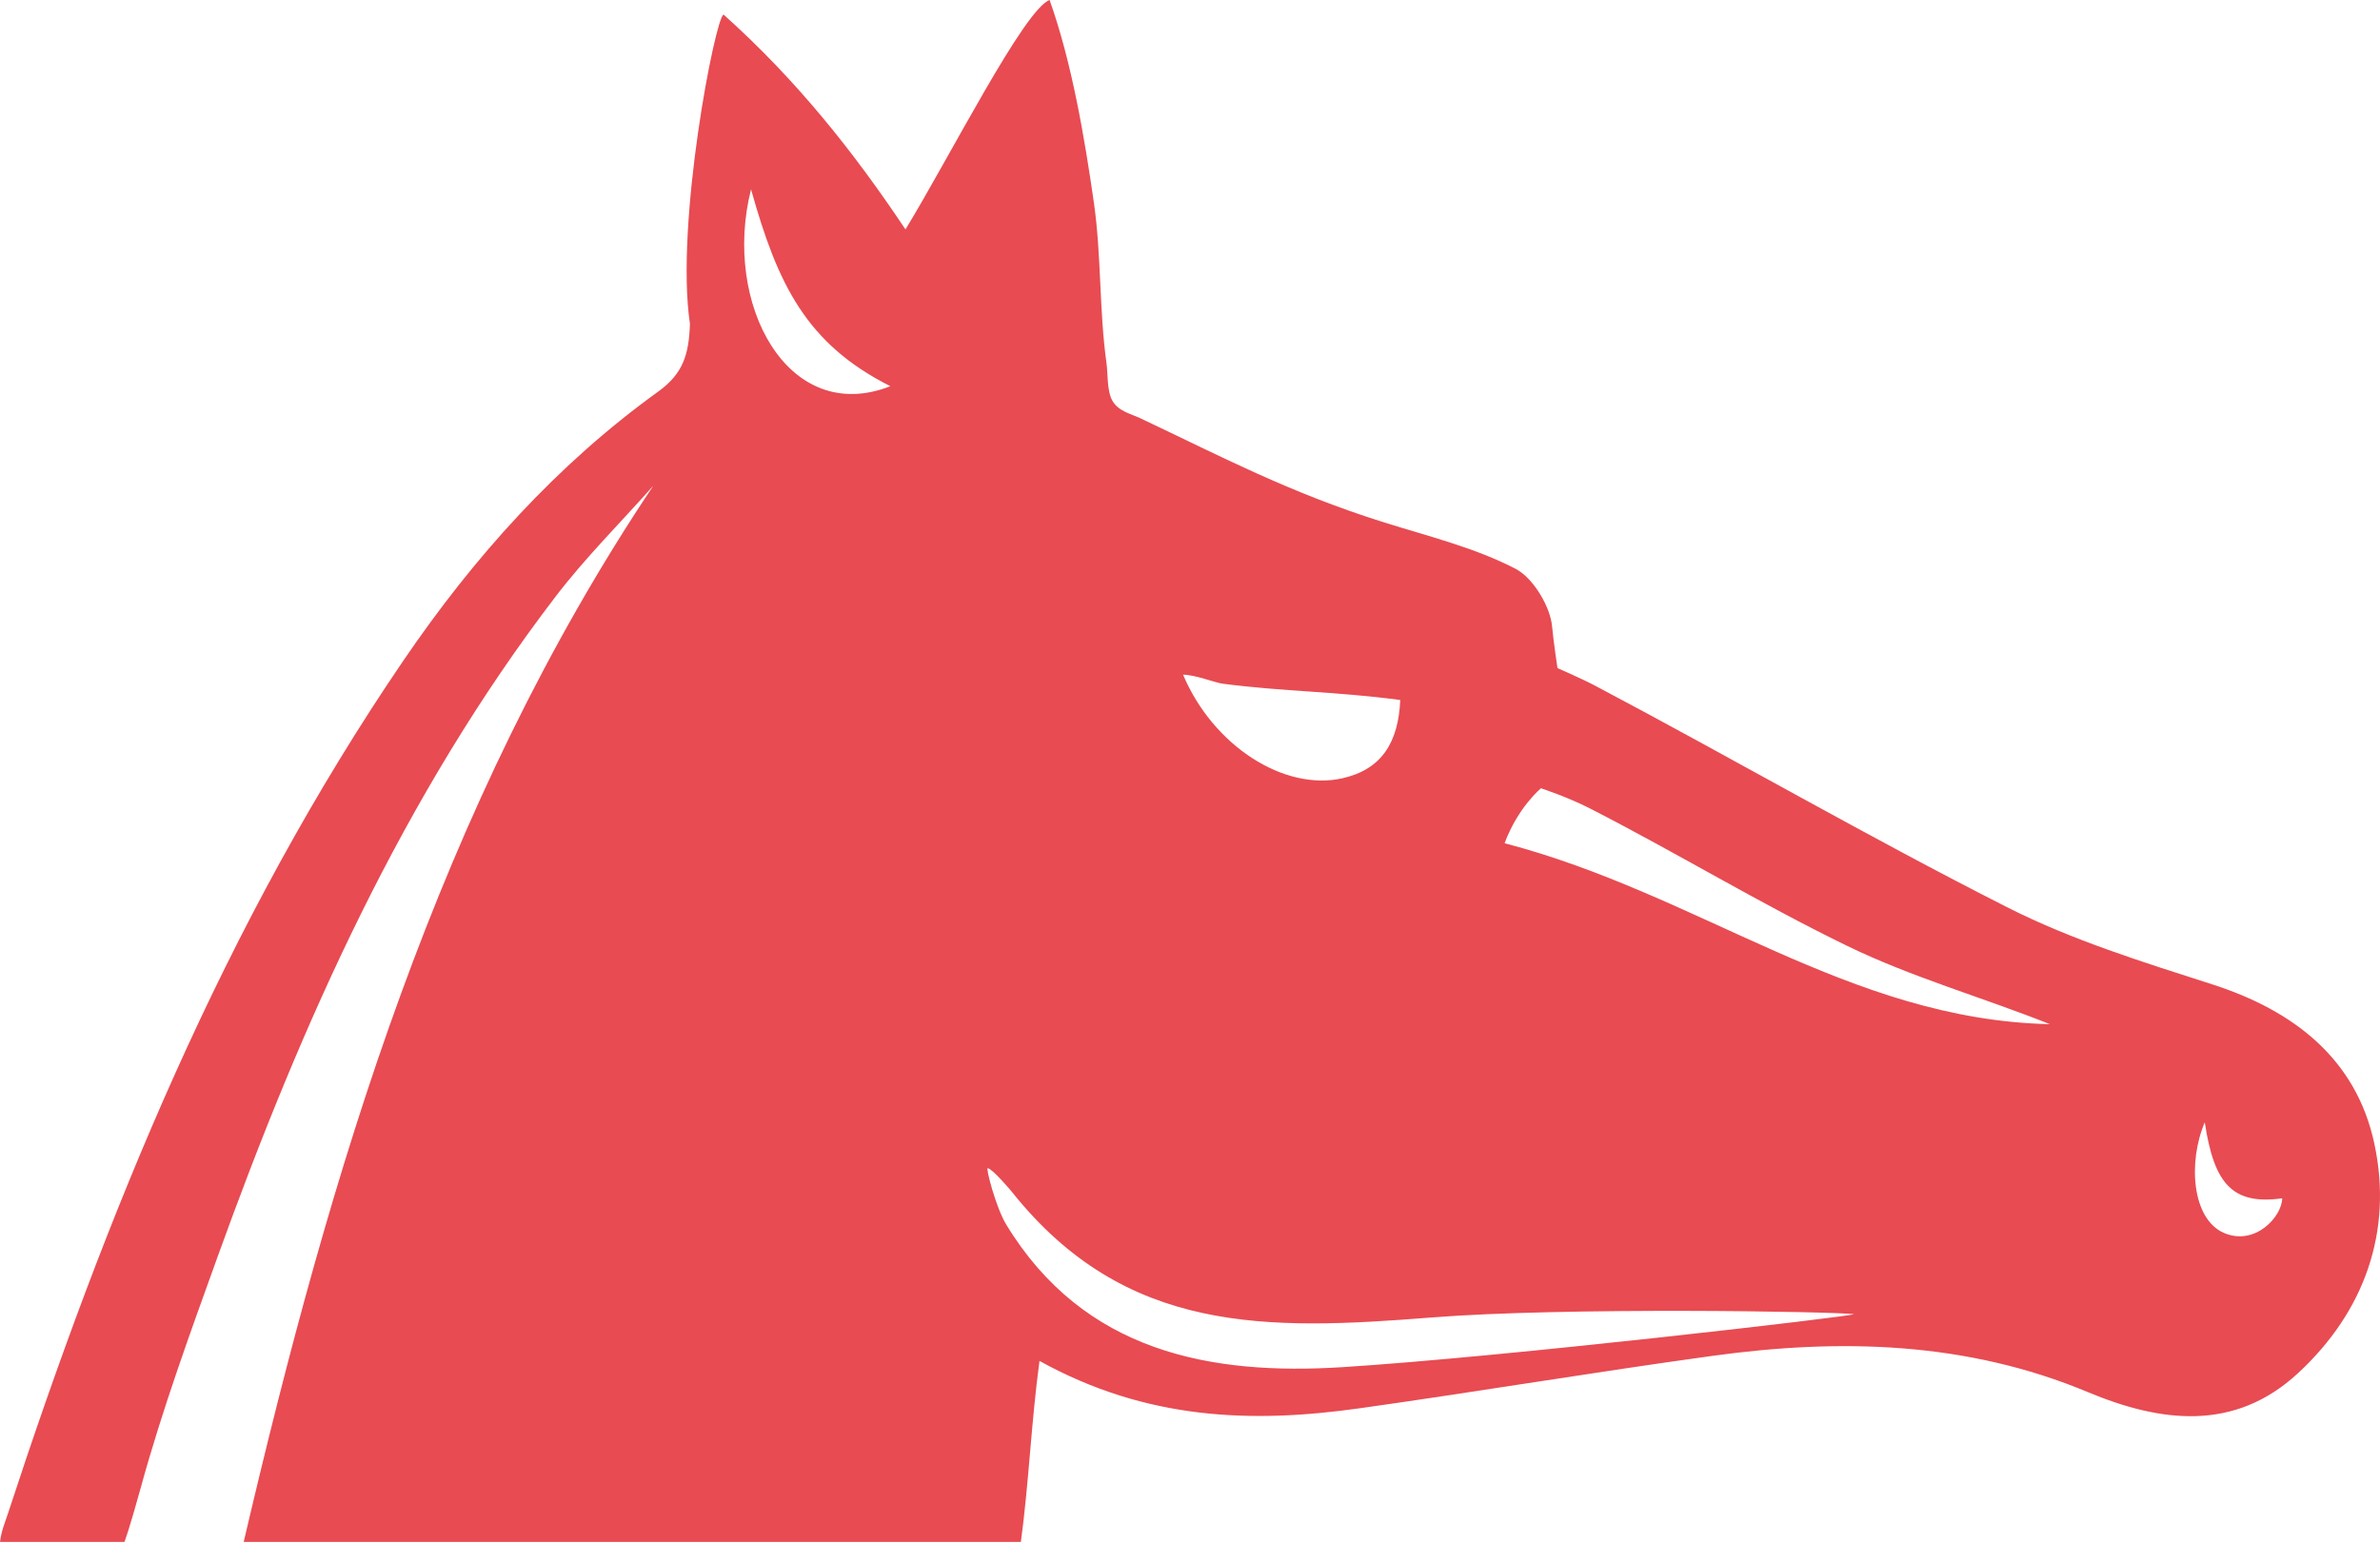 <svg width="256" height="166" viewBox="0 0 256 166" fill="none" xmlns="http://www.w3.org/2000/svg">
<g clip-path="url(#clip0_1_2465)">
<path d="M26.213 165.873C35.553 125.932 47.194 86.743 70.268 52.259C66.751 56.22 62.97 59.98 59.761 64.177C43.356 85.623 32.511 109.959 23.419 135.16C20.46 143.362 17.467 151.581 15.158 159.976C13.852 164.724 13.386 165.873 13.386 165.873H0C0.145 164.677 0.58 163.658 0.824 162.912C11.39 130.608 24.139 99.314 43.405 71.041C50.983 59.92 59.865 50.007 70.816 42.112C73.498 40.179 74.104 38.089 74.212 34.835C72.598 24.024 76.948 1.84 77.828 1.566C85.697 8.613 91.825 16.341 97.396 24.679C102.207 16.79 110.174 0.994 112.898 0C115.29 6.704 116.661 14.837 117.659 21.781C118.483 27.512 118.22 33.399 119.027 39.134C119.171 40.157 119.051 42.048 119.651 43.109C120.294 44.247 121.682 44.534 122.593 44.963C131.221 49.036 138.614 52.984 148.934 56.216C153.652 57.693 158.647 58.923 163.009 61.183C164.956 62.192 166.755 65.299 166.945 67.368C167.099 69.039 167.528 71.871 167.528 71.871C167.528 71.871 170.151 73.01 171.635 73.796C186.45 81.635 200.974 90.04 215.921 97.611C222.882 101.137 230.486 103.494 237.954 105.893C246.764 108.723 253.441 113.943 255.388 123.011C257.416 132.455 254.332 141.111 247.178 147.725C240.35 154.037 232.436 153.042 224.567 149.754C211.507 144.299 197.945 143.967 184.217 145.856C171.52 147.603 158.876 149.722 146.184 151.507C134.652 153.129 123.315 152.773 111.812 146.403C110.922 152.977 110.668 159.527 109.809 165.873H26.213ZM199.424 141.375C197.162 141.084 168.253 140.601 153.988 141.729C136.31 143.127 121.085 143.572 108.846 128.221C108.754 128.105 106.736 125.704 106.241 125.673C106.018 125.659 107.143 129.945 108.237 131.741C116.603 145.476 130.22 147.973 144.417 147.073C161.75 145.976 199.321 141.595 199.424 141.375ZM220.488 110.176C213.27 107.297 205.645 105.141 198.676 101.75C189.187 97.132 180.429 91.79 171.031 86.975C168.576 85.717 165.753 84.801 165.753 84.801C165.753 84.801 163.281 86.831 161.838 90.712C182.807 96.176 198.842 109.695 220.488 110.176ZM127.254 72.582C130.52 80.296 138.159 85.112 144.37 83.729C148.597 82.787 150.414 79.892 150.616 75.304C143.581 74.367 138.208 74.417 131.511 73.55C130.704 73.446 128.552 72.582 127.254 72.582ZM80.785 20.367C77.668 32.65 84.741 45.881 95.768 41.545C86.745 36.997 83.645 30.616 80.785 20.367ZM245.483 128.909C240.081 129.664 238.14 127.29 237.153 120.734C235.329 124.994 235.756 131.154 239.227 132.64C242.545 134.061 245.439 130.917 245.483 128.909Z" fill="#E84B52"/>
</g>
<defs>
<clipPath id="clip0_1_2465">
<rect width="256" height="166" fill="white"/>
</clipPath>
</defs>
</svg>
